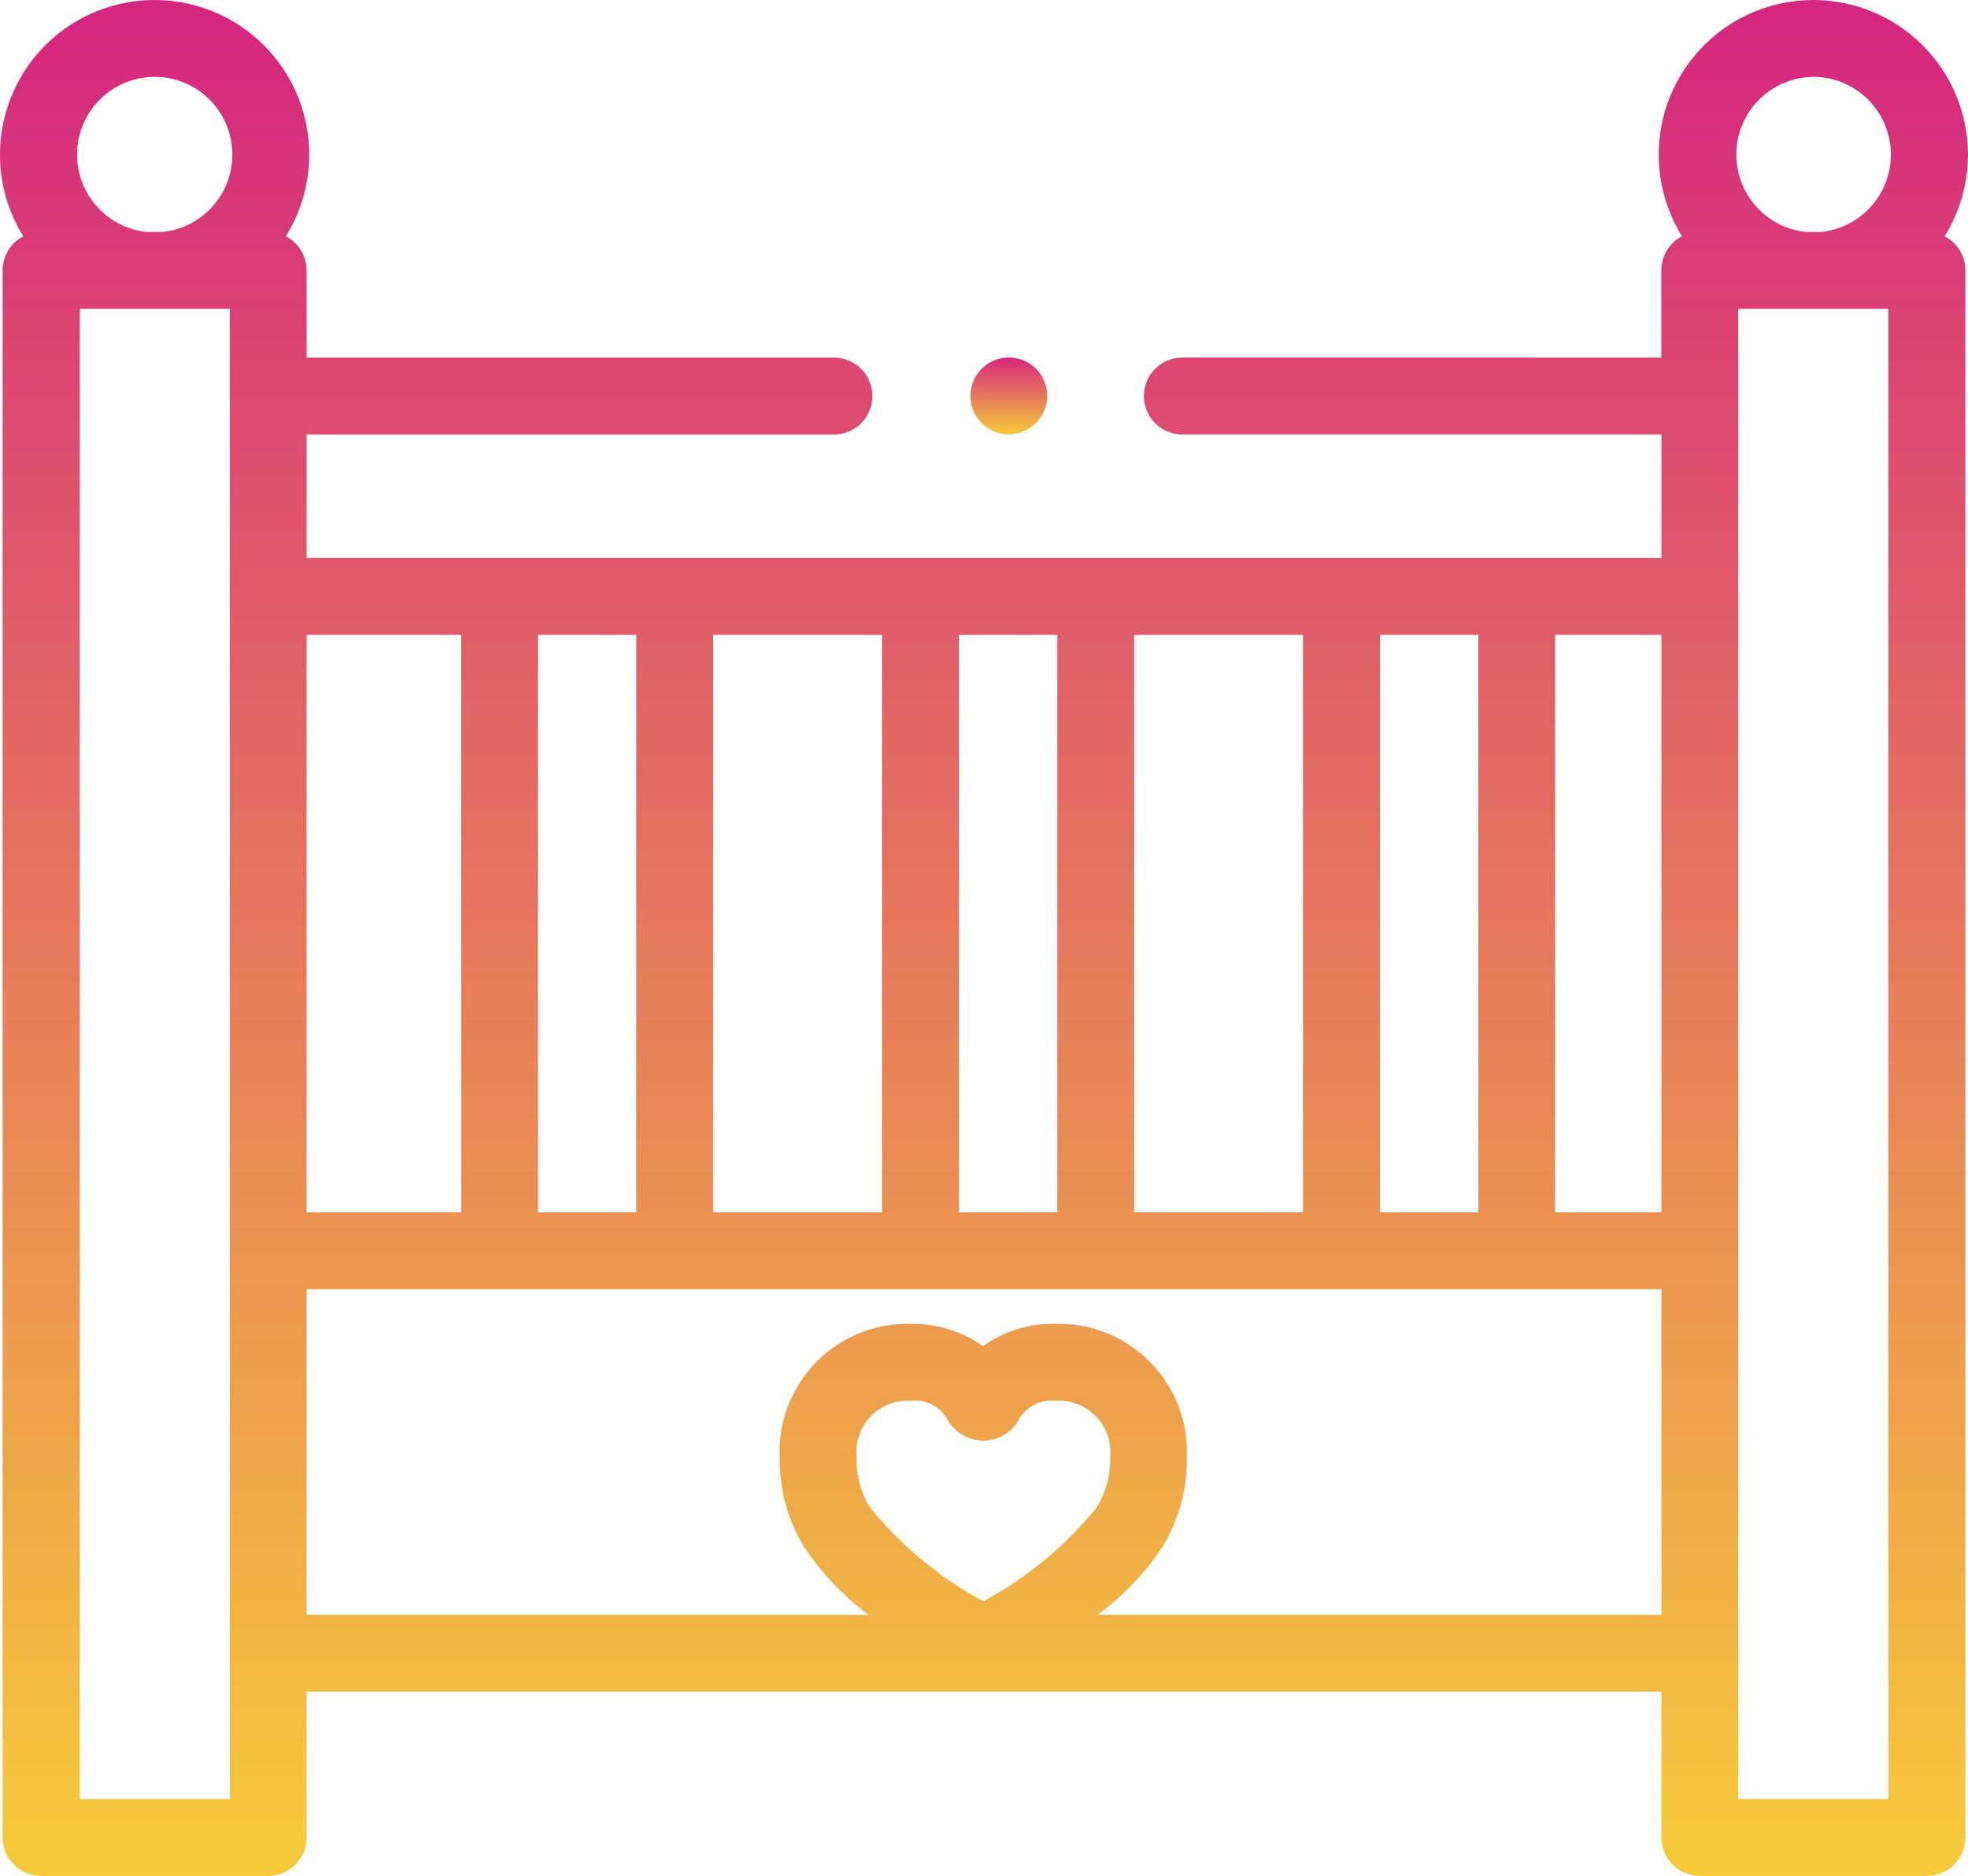 <svg xmlns="http://www.w3.org/2000/svg" xmlns:xlink="http://www.w3.org/1999/xlink" width="62.947"
     height="60" viewBox="0 0 62.947 60">
  <defs>
    <style>.a{fill:url(#a);}</style>
    <linearGradient id="a" x1="0.5" x2="0.5" y2="1" gradientUnits="objectBoundingBox">
      <stop offset="0" stop-color="#d6277f"/>
      <stop offset="1" stop-color="#f6ca3a"/>
    </linearGradient>
  </defs>
  <path class="a"
        d="M62.2,19.543a4.945,4.945,0,1,0-8.4,0,1.229,1.229,0,0,0-.663,1.091v2.789H37.818a1.229,1.229,0,1,0,0,2.459H53.141v3.951H9.807V25.883H26.674a1.229,1.229,0,1,0,0-2.459H9.807V20.635a1.229,1.229,0,0,0-.663-1.091A4.945,4.945,0,1,0,0,16.932a4.917,4.917,0,0,0,.747,2.612,1.229,1.229,0,0,0-.663,1.091V70.757a1.229,1.229,0,0,0,1.229,1.229H8.577a1.229,1.229,0,0,0,1.229-1.229V66.093H53.141v4.663a1.229,1.229,0,0,0,1.229,1.229h7.264a1.229,1.229,0,0,0,1.229-1.229V20.635a1.229,1.229,0,0,0-.663-1.091Zm-4.2-5.1a2.487,2.487,0,0,1,.256,4.96h-.512A2.487,2.487,0,0,1,58,14.445ZM53.141,50.761h-3.4V32.292h3.4ZM47.285,32.292V50.761H44.14V32.292ZM36.277,50.761V32.292h5.4V50.761ZM33.818,32.292V50.761H30.673V32.292ZM22.81,50.761V32.292h5.4V50.761ZM20.352,32.292V50.761H17.207V32.292Zm-5.6,0V50.761H9.807V32.292Zm-9.8-17.848a2.487,2.487,0,0,1,.256,4.96H4.689a2.487,2.487,0,0,1,.256-4.96Zm2.4,55.082h-4.8V21.864h4.8ZM32.6,57.37a1.207,1.207,0,0,1,1.166-.583A1.648,1.648,0,0,1,35.508,58.6a2.89,2.89,0,0,1-.44,1.612A12.01,12.01,0,0,1,31.451,63.2a12.1,12.1,0,0,1-3.613-2.985A2.89,2.89,0,0,1,27.4,58.6a1.647,1.647,0,0,1,1.735-1.813,1.2,1.2,0,0,1,1.16.58,1.308,1.308,0,0,0,1.155.695h0A1.309,1.309,0,0,0,32.6,57.37Zm2.511,6.264a8.7,8.7,0,0,0,2.069-2.171,5.335,5.335,0,0,0,.782-2.863,4.1,4.1,0,0,0-4.2-4.272,3.8,3.8,0,0,0-2.319.713,3.881,3.881,0,0,0-2.321-.713A4.094,4.094,0,0,0,24.938,58.6a5.335,5.335,0,0,0,.783,2.863,8.618,8.618,0,0,0,2.064,2.171H9.807V53.22H53.141V63.634ZM60.4,69.527H55.6V21.864h4.8Z"
        transform="translate(0 -11.986)"/>
  <g transform="translate(31.041 11.442)">
    <path class="a" d="M253.71,107.5a1.229,1.229,0,1,1,1.215-1.049A1.241,1.241,0,0,1,253.71,107.5Z"
          transform="translate(-252.482 -105.049)"/>
  </g>
</svg>
